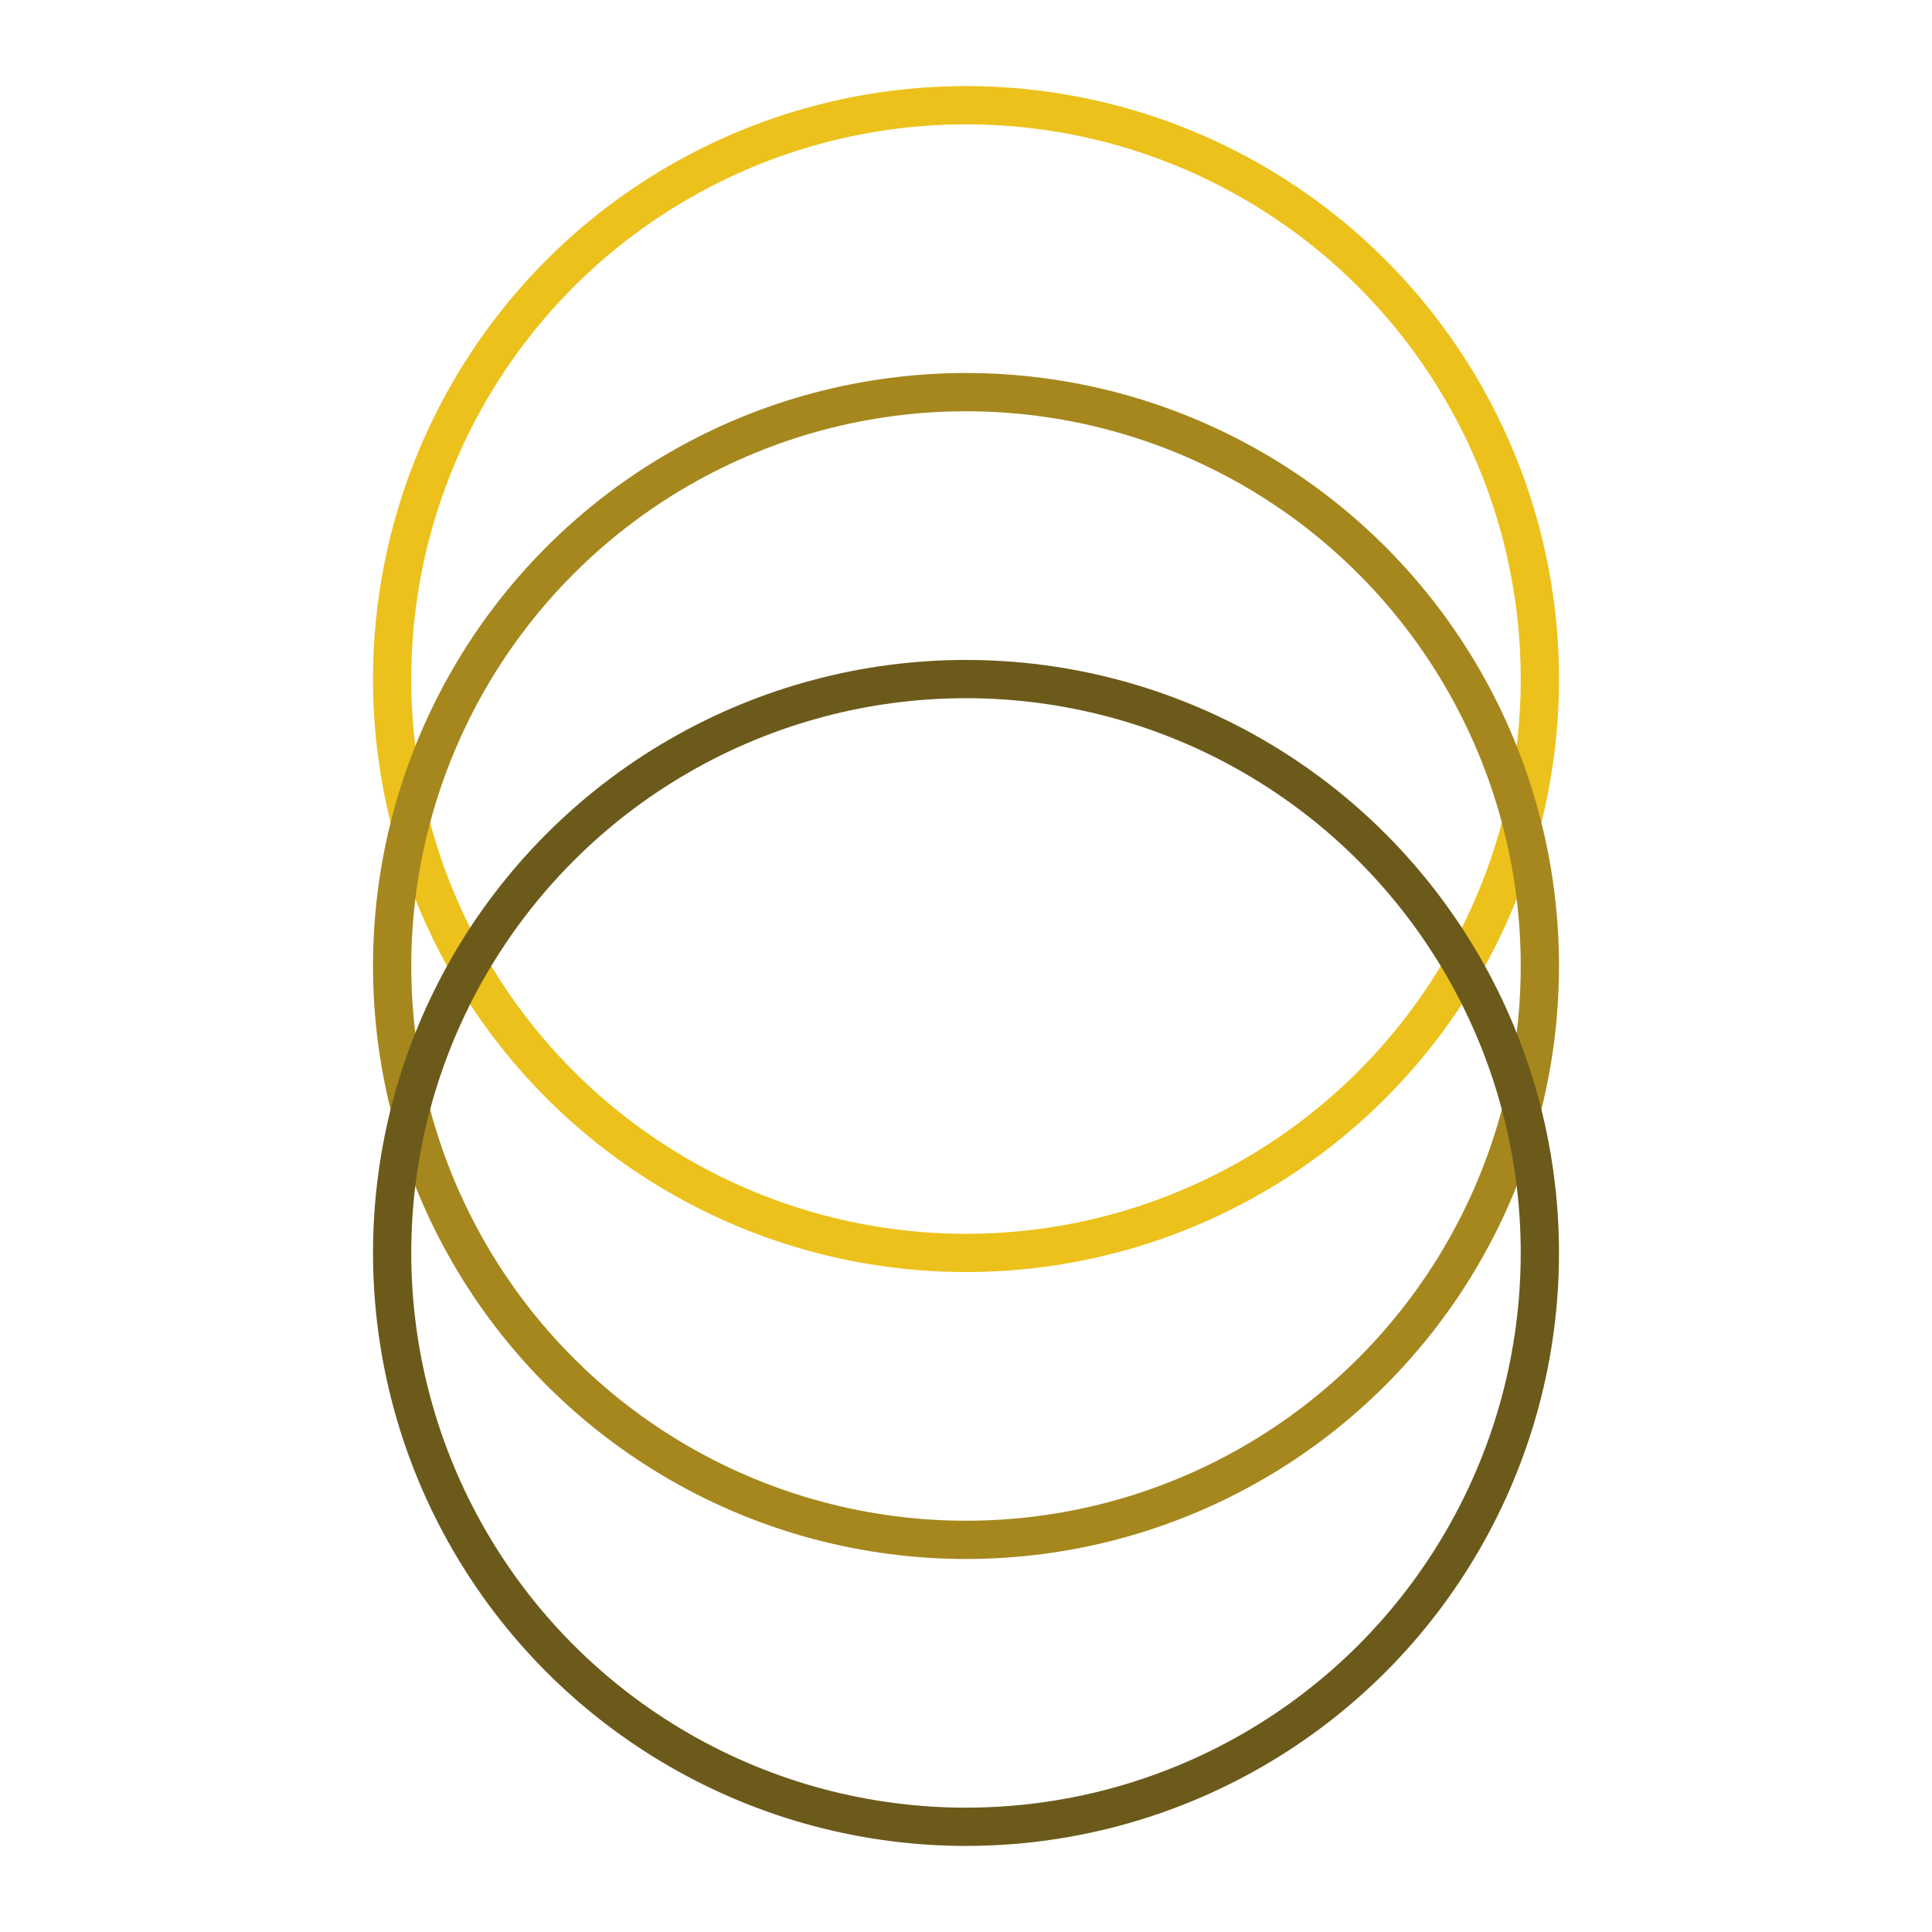 <svg xmlns="http://www.w3.org/2000/svg" width="101" height="101" viewBox="0 -4.5 62 101">
<g fill="none" fill-rule="evenodd" stroke-width="2" transform="translate(1 1)">
    <circle cx="30" cy="30" r="30" stroke="#ECC11B"/>
    <circle cx="30" cy="45" r="30" stroke="#A5871D"/>
    <circle cx="30" cy="60" r="30" stroke="#6C5A1B"/>
</g>
</svg>
